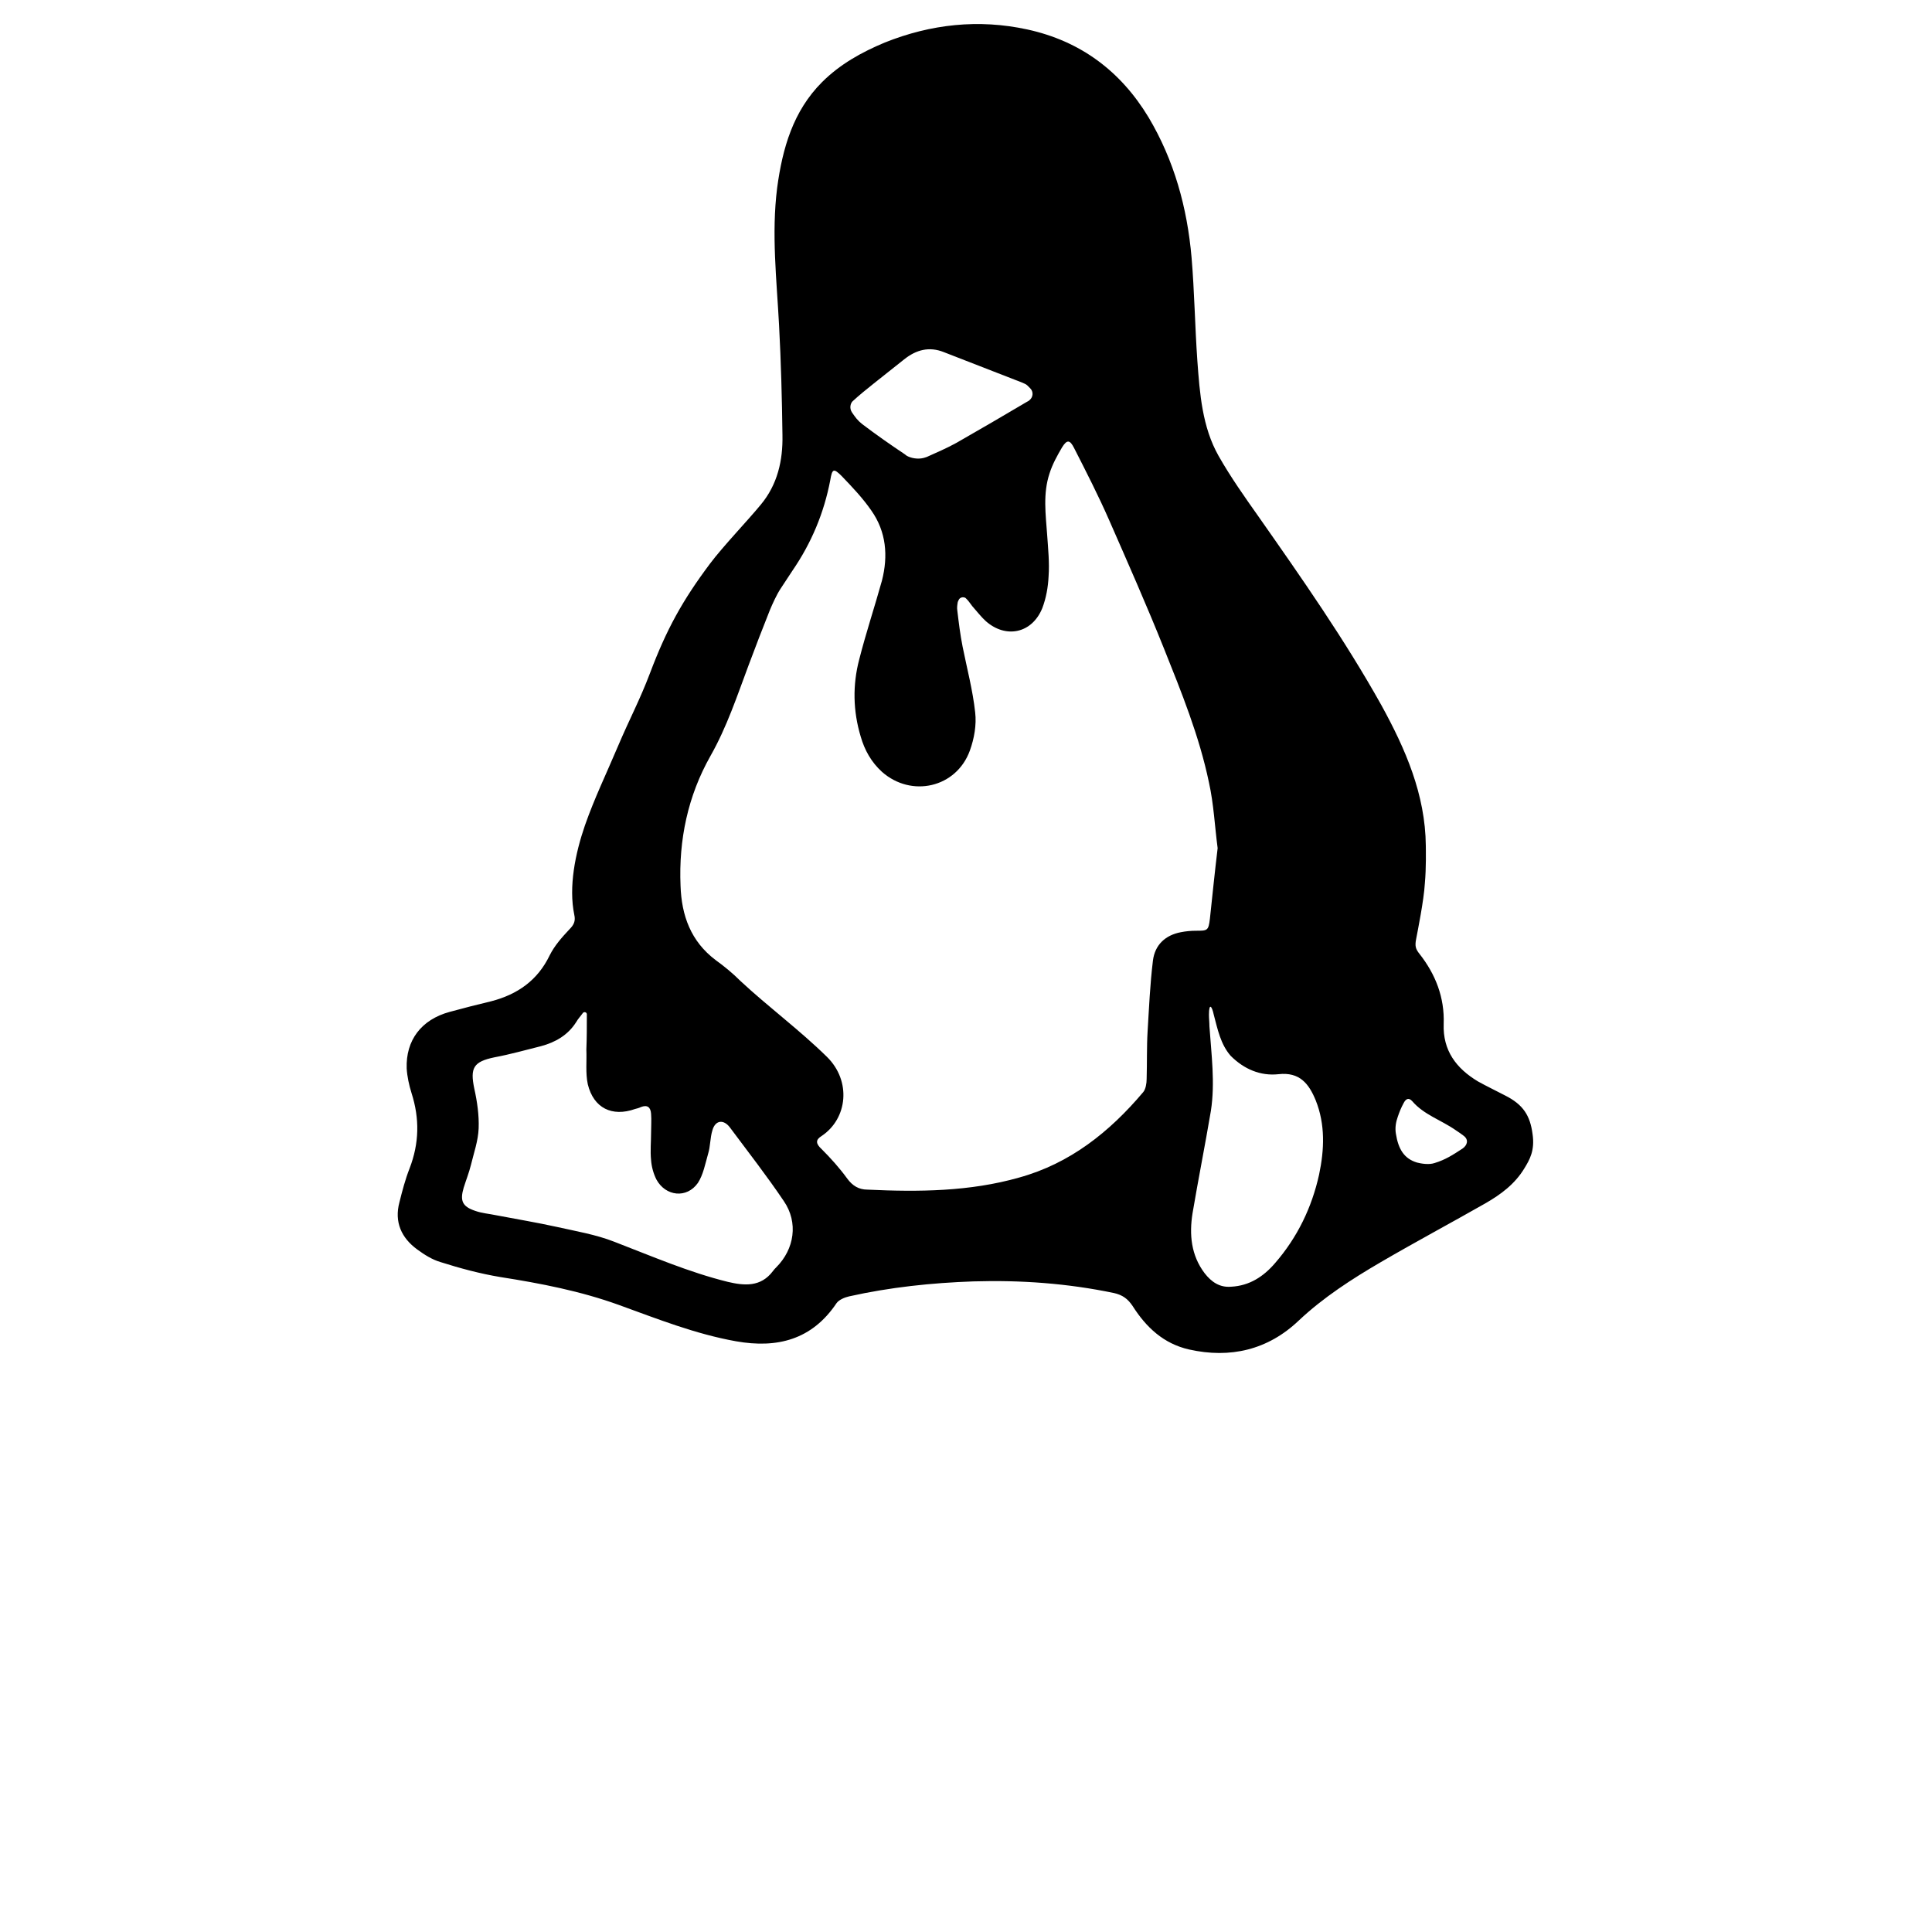 <?xml version="1.0" encoding="utf-8"?>
<!-- Generator: Adobe Illustrator 23.0.6, SVG Export Plug-In . SVG Version: 6.00 Build 0)  -->
<svg version="1.1" id="Layer_1" xmlns="http://www.w3.org/2000/svg" xmlns:xlink="http://www.w3.org/1999/xlink" x="0px" y="0px"
	 viewBox="0 0 400 400" style="enable-background:new 0 0 400 400;" xml:space="preserve">
<path d="M293.2,194.4c-0.3,1.5-0.1,2.1,0.7,3.1c3.3,4.2,5.2,9,5,14.5c-0.2,5.5,2.6,9.2,7.1,11.9c1.8,1,3.7,1.9,5.6,2.9
	c3.8,1.9,5.2,4.2,5.7,8c0.5,3.4-0.6,5.3-1.7,7.1c-2,3.3-4.9,5.4-8,7.2c-7.2,4.1-14.5,8-21.7,12.2c-6,3.5-11.9,7.3-17,12.1
	c-6.4,6.1-14.2,7.9-22.7,6c-5.3-1.2-8.9-4.6-11.7-9c-1-1.5-2.1-2.3-3.9-2.7c-9.6-2-19.3-2.7-29.1-2.4c-8.6,0.3-17.2,1.2-25.7,3.1
	c-0.9,0.2-2.1,0.7-2.6,1.4c-5.1,7.6-12.3,9.4-20.8,7.9c-8.4-1.5-16.2-4.6-24.2-7.5c-8-2.9-16.3-4.5-24.6-5.8
	c-4.2-0.7-8.3-1.8-12.4-3.1c-1.7-0.5-3.3-1.5-4.8-2.6c-3.3-2.4-4.8-5.7-3.7-9.8c0.6-2.4,1.2-4.7,2.1-7c2-5.2,2.1-10.3,0.4-15.6
	c-0.5-1.6-0.9-3.4-1-5.1c-0.2-5.8,3-10.1,8.9-11.7c2.9-0.8,5.7-1.5,8.6-2.2c5.4-1.4,9.6-4.3,12.1-9.5c1-2,2.5-3.7,4.1-5.4
	c0.9-0.9,1.3-1.7,1-3c-1.2-5.8,0.2-12.7,2.2-18.5c2-5.7,4.3-10.4,6.8-16.3c2.5-5.9,4.5-9.5,6.7-15.3c3.4-9,6.7-15,12.4-22.6
	c2.7-3.6,7.7-8.8,10.5-12.2c3.5-4.2,4.6-9.2,4.5-14.4c-0.1-7.6-0.3-15.2-0.7-22.7c-0.5-9.5-1.6-19-0.4-28.5
	c1.1-8.2,3.3-15.9,9.3-21.9c3.7-3.7,8.2-6.2,13-8.2c9.5-3.8,19.4-4.9,29.5-2.7c11,2.4,19.3,8.6,25.1,18.2c5.3,8.9,8,18.7,8.9,29
	c0.6,7.1,0.7,14.3,1.2,21.4c0.5,6.8,1,13.7,4.4,19.7c2.5,4.4,5.4,8.5,8.3,12.6c8.9,12.7,17.8,25.4,25.4,39c5,9.1,9.1,18.5,9.2,29.1
	c0,0.9,0.1,4.5-0.2,7.8C294.8,186.4,293.5,192.8,293.2,194.4z M252.1,175.6c-0.6-4.5-0.8-9.1-1.8-13.6c-2-9.6-5.7-18.7-9.3-27.7
	c-3.6-9-7.5-17.8-11.4-26.7c-2.2-5-4.7-9.9-7.2-14.8c-0.9-1.8-1.5-1.8-2.5-0.2c-1,1.7-2,3.5-2.6,5.4c-1.4,4.2-0.8,8.5-0.5,12.7
	c0.2,2.9,0.5,5.8,0.3,8.6c-0.1,2.2-0.5,4.5-1.3,6.6c-2.1,5.2-7.5,6.4-11.7,2.7c-1-0.9-1.9-2.1-2.8-3.1c-0.4-0.5-0.7-1-1.1-1.4
	c-0.1-0.1-0.2-0.2-0.3-0.3c-0.5-0.3-1.2-0.1-1.4,0.4c-0.1,0.1-0.1,0.3-0.2,0.4c-0.1,0.6-0.2,1.2-0.1,1.8c0.3,2.5,0.6,5,1.1,7.5
	c0.9,4.5,2.1,9,2.6,13.6c0.3,2.6-0.2,5.4-1.1,7.9c-2.8,7.7-12.1,9.8-18.2,4.4c-2.2-2-3.6-4.5-4.4-7.3c-1.6-5.3-1.7-10.7-0.3-16
	c1.4-5.5,3.2-10.9,4.7-16.3c1.3-5.1,0.9-10.1-2.2-14.5c-1.8-2.6-3.9-4.8-6.1-7.1c-1.7-1.7-2-1.6-2.4,0.8c-1.3,6.8-3.9,13-7.8,18.7
	c-0.6,0.9-1.9,2.9-2.5,3.8c-0.8,1.2-1.7,3.2-2.2,4.4c-1.8,4.5-2.7,6.9-4.4,11.4c-2.4,6.4-4.5,12.8-7.9,18.8
	c-4.7,8.3-6.6,17.4-6.2,26.9c0.2,6.1,2.1,11.5,7.3,15.4c1.8,1.3,3.5,2.7,5.1,4.3c5.8,5.4,12.2,10.1,17.9,15.7
	c5.1,5,4.3,12.8-1.1,16.4c-1.3,0.8-1.2,1.6,0,2.7c1.9,1.9,3.7,3.9,5.3,6.1c1.1,1.5,2.4,2.3,4.2,2.3c10.6,0.5,21.2,0.4,31.4-2.5
	c10.5-2.9,18.7-9.4,25.7-17.7c0.5-0.6,0.7-1.8,0.7-2.7c0.1-3.3,0-6.6,0.2-9.9c0.3-4.9,0.5-9.7,1.1-14.6c0.4-3.3,2.6-5.3,5.8-5.9
	c1-0.2,2.1-0.3,3.1-0.3c2.4,0,2.6,0,2.9-2.5C251,185.5,251.5,180.6,252.1,175.6z M121.5,210c0-0.4-0.5-0.6-0.8-0.3
	c-0.5,0.7-1,1.2-1.4,1.9c-1.7,2.7-4.3,4.2-7.3,5c-3.2,0.8-6.4,1.7-9.6,2.3c-4.4,0.9-5.1,2.2-4.2,6.5c0.6,2.7,1,5.5,0.9,8.2
	c-0.1,2.6-1,5.1-1.6,7.6c-0.4,1.6-1,3.1-1.5,4.7c-0.8,2.7-0.3,3.9,2.4,4.8c1.4,0.5,2.9,0.6,4.3,0.9c4.2,0.8,8.4,1.5,12.5,2.4
	c4,0.9,8.2,1.6,12,3.1c7.8,3,15.4,6.3,23.5,8.3c3.4,0.8,6.8,1.1,9.3-2.2c0.2-0.3,0.5-0.6,0.7-0.8c3.8-3.8,4.6-9.3,1.6-13.7
	c-3.5-5.2-7.4-10.2-11.2-15.3c-1.3-1.7-3-1.5-3.6,0.6c-0.5,1.6-0.4,3.3-0.9,4.9c-0.6,2.1-1,4.3-2.1,6c-2.3,3.3-6.7,2.8-8.6-0.7
	c-0.6-1.2-1-2.6-1.1-4c-0.2-1.9,0-3.8,0-5.7c0-1.3,0.1-2.6,0-3.9c-0.1-1.4-0.8-1.9-2.1-1.4c-0.4,0.2-0.8,0.3-1.2,0.4
	c-4.8,1.7-8.6-0.2-9.8-5.1c-0.5-2.3-0.2-4.8-0.3-7.2C121.5,214.9,121.5,212.4,121.5,210z M251.3,210.1c-0.4-1.9-1-2.5-1,0
	c0,0.8,0.1,1.6,0.1,2.4c0.4,5.8,1.2,11.7,0.3,17.5c-1.2,7.1-2.6,14.1-3.8,21.2c-0.7,4.4-0.3,8.7,2.5,12.4c1.4,1.8,3.1,3,5.5,2.8
	c3.8-0.2,6.7-2.1,9.1-4.9c4.6-5.3,7.6-11.5,9.1-18.3c1.1-5.2,1.3-10.4-0.7-15.4c-1.4-3.4-3.3-5.9-7.7-5.4c-3.7,0.4-7.1-1-9.9-3.8
	C252.7,216.2,252.1,213.1,251.3,210.1z M188,94.5c1.1,0.5,2.5,0.6,3.6,0.2c0.1,0,0.2-0.1,0.3-0.1c2-0.9,4.1-1.8,6.1-2.9
	c4.9-2.8,9.7-5.6,14.6-8.5c0.2-0.1,0.4-0.2,0.6-0.4c0.7-0.6,0.8-1.7,0.1-2.4c-0.2-0.2-0.4-0.4-0.6-0.6c-0.3-0.3-0.7-0.4-1.1-0.6
	c-5.4-2.1-10.8-4.2-16.2-6.3c-3-1.2-5.7-0.5-8.2,1.5c-2.1,1.7-4.2,3.3-6.3,5c-1.5,1.2-3,2.4-4.4,3.7c-0.4,0.4-0.7,1.4-0.1,2.3
	c0.7,1,1.1,1.6,2.1,2.4c2.9,2.2,5.9,4.3,8.9,6.3C187.6,94.3,187.8,94.4,188,94.5z M289.4,231.2c-0.4,1.1-0.6,2.3-0.4,3.5
	c0.5,3.2,1.7,5.2,4.4,6c0.8,0.2,2.4,0.5,3.6,0.1c2.3-0.7,3.8-1.7,5.8-3c1-0.7,1.3-1.8,0.3-2.6c-0.5-0.4-1.1-0.8-1.7-1.2
	c-3-2.1-6.6-3.2-9-6c-0.8-0.9-1.4-0.4-1.8,0.4C290.1,229.3,289.7,230.3,289.4,231.2z"/>
</svg>
